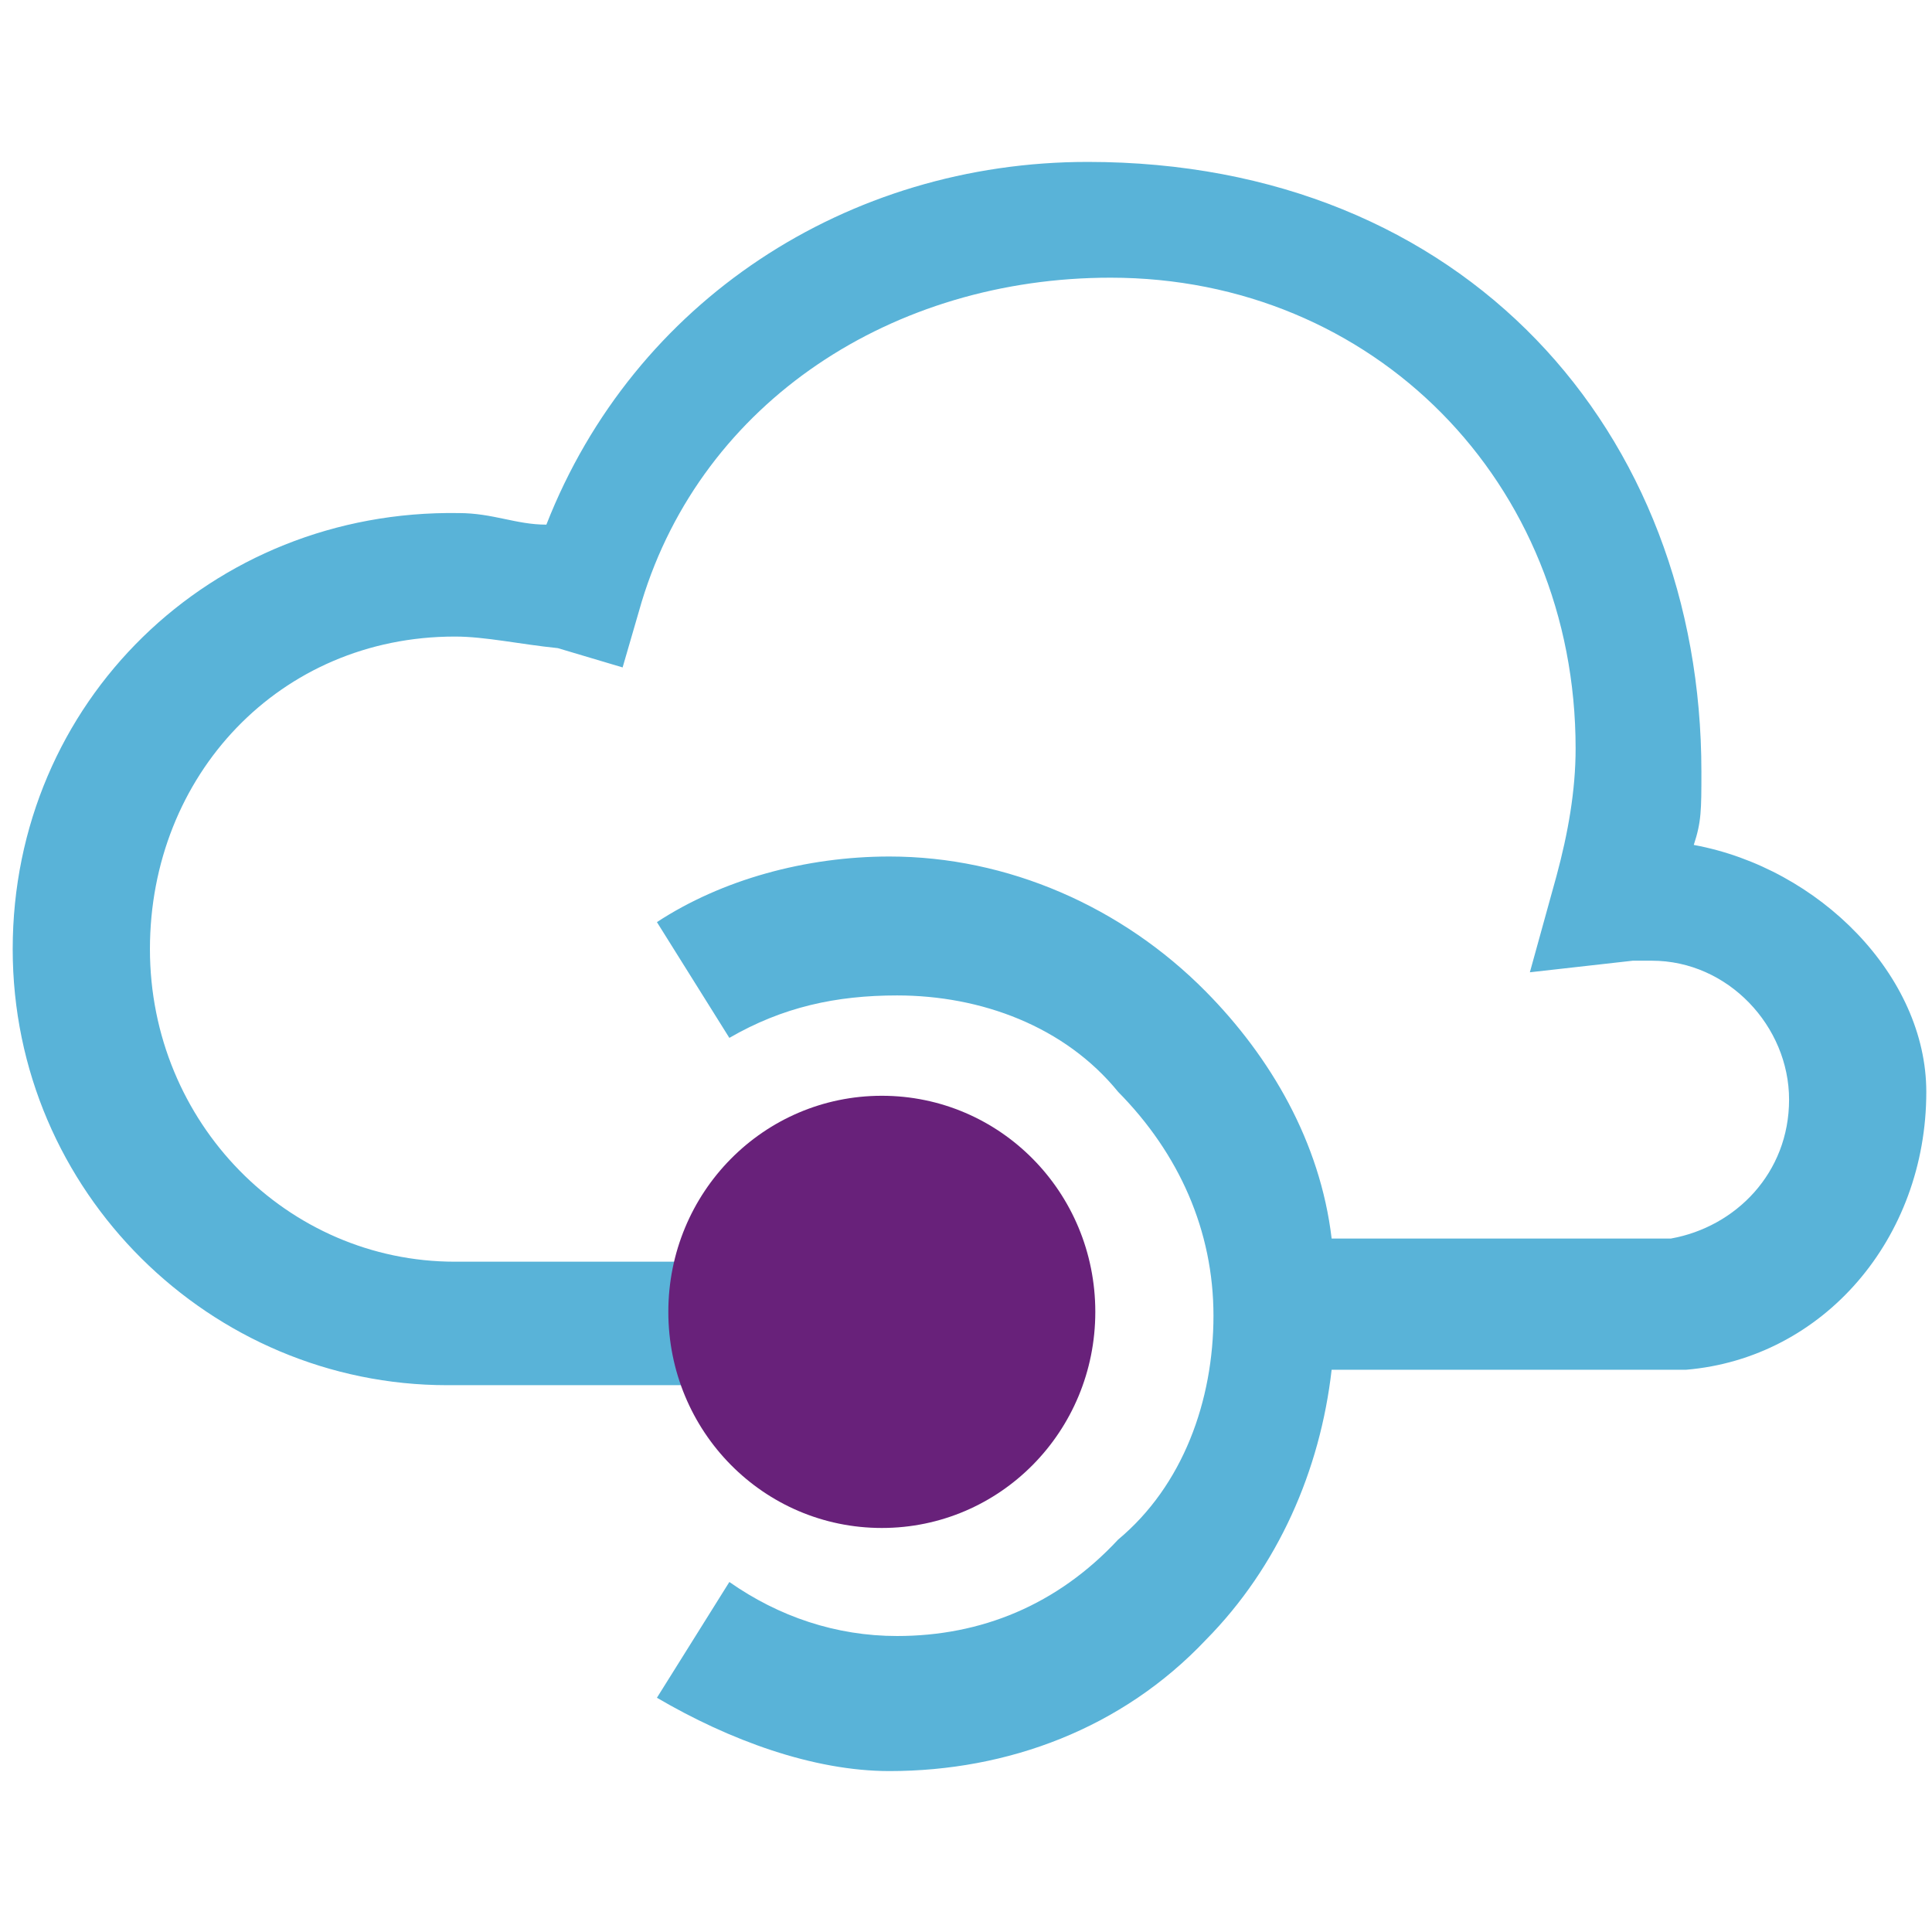 <svg xmlns="http://www.w3.org/2000/svg" viewBox="0 0 193 193"><path fill-rule="evenodd" clip-rule="evenodd" d="M79.333 126.039H45.442c-16.755 0-30.464-13.877-30.464-31.224S27.925 63.59 45.442 63.59c3.046 0 6.474.77 10.282 1.156l6.473 1.928 1.904-6.554c6.093-20.045 25.133-32.38 46.839-32.38 26.275 0 46.458 20.43 46.458 47.029 0 4.24-.762 8.48-1.905 12.721l-2.665 9.638 10.282-1.157h1.904c7.616 0 13.708 6.553 13.708 13.878 0 7.324-5.331 12.721-11.804 13.877h-33.892c-1.142-9.637-6.093-18.118-12.566-24.671-8.378-8.48-19.802-13.492-31.607-13.492-8.377 0-16.755 2.313-23.229 6.553l7.236 11.565c5.33-3.084 10.662-4.24 16.755-4.24 8.378 0 16.755 3.083 22.086 9.637 6.093 6.168 9.52 13.877 9.52 22.358s-3.046 16.962-9.52 22.359c-6.092 6.553-13.708 9.637-22.086 9.637-6.093 0-11.805-1.927-16.755-5.397L65.624 169.6c7.236 4.24 15.613 7.324 23.23 7.324 11.804 0 23.228-4.24 31.606-13.106 7.235-7.325 11.424-16.962 12.566-26.985h35.415c13.709-1.156 23.99-13.107 23.99-27.755 0-11.565-10.662-22.359-23.229-24.672.762-2.313.762-3.47.762-7.324 0-33.923-23.61-60.908-61.309-60.908-23.99 0-45.315 13.878-54.074 36.236-3.046 0-5.331-1.156-8.758-1.156-24.752-.385-44.554 18.89-44.554 43.56 0 24.287 19.802 43.561 43.411 43.561H82l-2.666-12.336z" fill="#59B3D8"/><path fill-rule="evenodd" clip-rule="evenodd" d="M88.092 109.464c11.805 0 21.325 9.638 21.325 21.588 0 11.95-9.52 21.587-21.325 21.587-11.808 0-21.328-9.637-21.328-21.587s9.52-21.588 21.328-21.588z" fill="#68217A"/></svg>